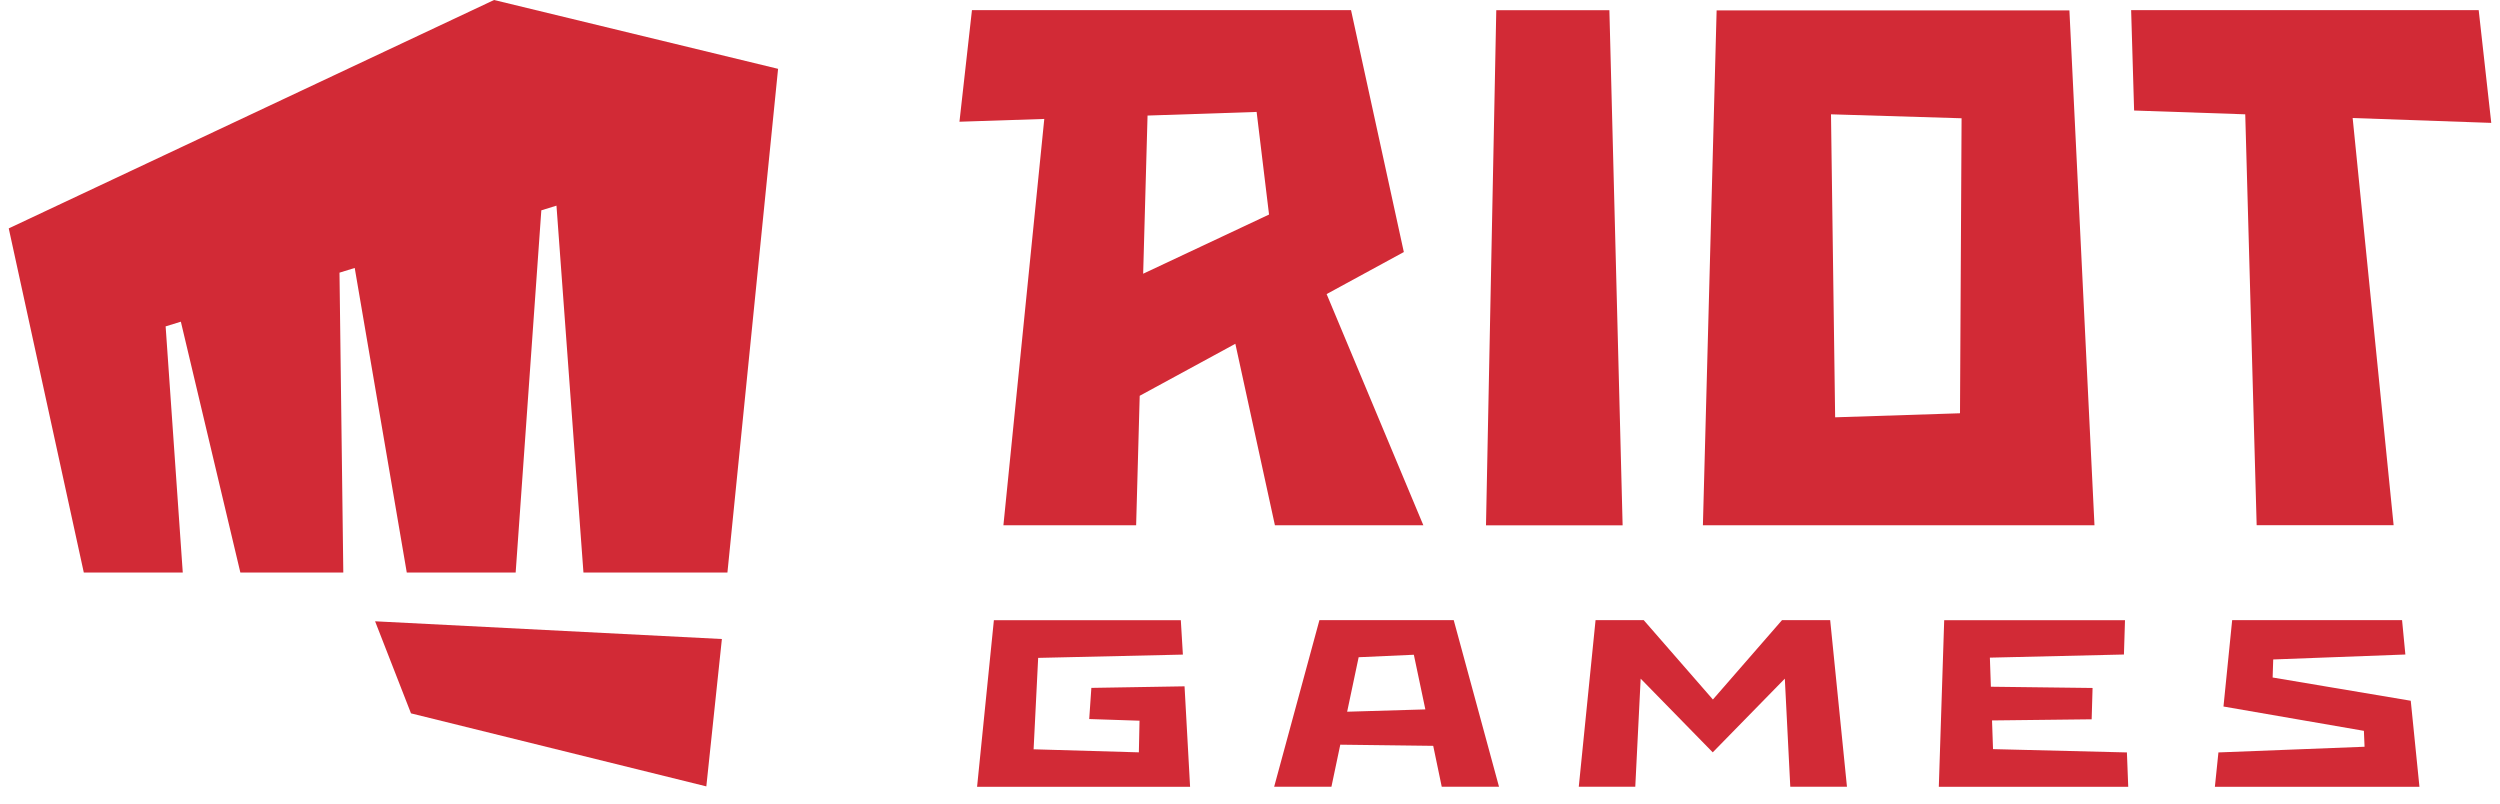 <svg width="143" height="46" viewBox="0 0 143 46" fill="none" xmlns="http://www.w3.org/2000/svg">
<path d="M23.509 40.804L21.455 35.538L41.292 36.552L40.402 44.981L23.509 40.804Z" fill="#D22A36"/>
<path d="M28.261 0L0.5 13.064L4.793 32.747H10.454L9.474 18.669L10.345 18.401L13.748 32.747H19.637L19.419 15.596L20.29 15.327L23.267 32.747H29.496L30.964 12.031L31.83 11.763L33.373 32.747H41.609L44.506 3.937L28.261 0Z" fill="#D22A36"/>
<path d="M114.001 42.85L113.944 41.209L119.643 41.144L119.695 39.352L113.878 39.281L113.821 37.617L121.489 37.438L121.55 35.477H111.208L110.9 45.005H121.735L121.659 43.039L114.001 42.85ZM62.426 39.347L62.303 41.129L65.181 41.224L65.143 43.034L59.122 42.86L59.383 37.631L67.661 37.443L67.543 35.477H56.85L55.889 45.005H68.073L67.756 39.258L62.426 39.347ZM137.895 40.083L129.995 38.753L130.028 37.721L137.587 37.438L137.398 35.472H127.68L127.183 40.413L135.215 41.804L135.253 42.714L126.894 43.039L126.691 45.005H138.392L137.895 40.083Z" fill="#D22A36"/>
<path d="M105.646 45L104.686 35.472H101.931L97.978 40.012L94.021 35.472H91.266L90.306 45H93.538L93.846 38.819L97.969 43.034L102.092 38.819L102.404 45H105.646Z" fill="#D22A36"/>
<path d="M92.057 0.585H85.587L84.999 30.05H92.814L92.057 0.585Z" fill="#D22A36"/>
<path d="M112.112 23.639L104.97 23.87L104.733 6.539L112.202 6.765L112.112 23.639ZM118.37 0.594H98.191L97.406 30.046H119.804L118.37 0.594Z" fill="#D22A36"/>
<path d="M142.5 7.029L141.781 0.58H121.901L122.071 6.322L128.428 6.539L129.081 30.041H136.915L134.572 6.751L142.5 7.029Z" fill="#D22A36"/>
<path d="M65.64 6.61L71.879 6.402L72.589 12.272L65.389 15.657L65.64 6.61ZM72.925 30.046H81.416L75.883 16.821L80.299 14.417L77.279 0.58H55.596L54.881 6.963L59.733 6.803L57.395 30.046H64.987L65.191 22.639L70.662 19.664L72.925 30.046Z" fill="#D22A36"/>
<path d="M77.057 40.71L77.715 37.593L80.872 37.452L81.53 40.578L77.057 40.71ZM82.467 45H85.743L83.153 35.472H75.471L72.882 45H76.158L76.664 42.596L81.98 42.662L82.467 45Z" fill="#D22A36"/>
</svg>
